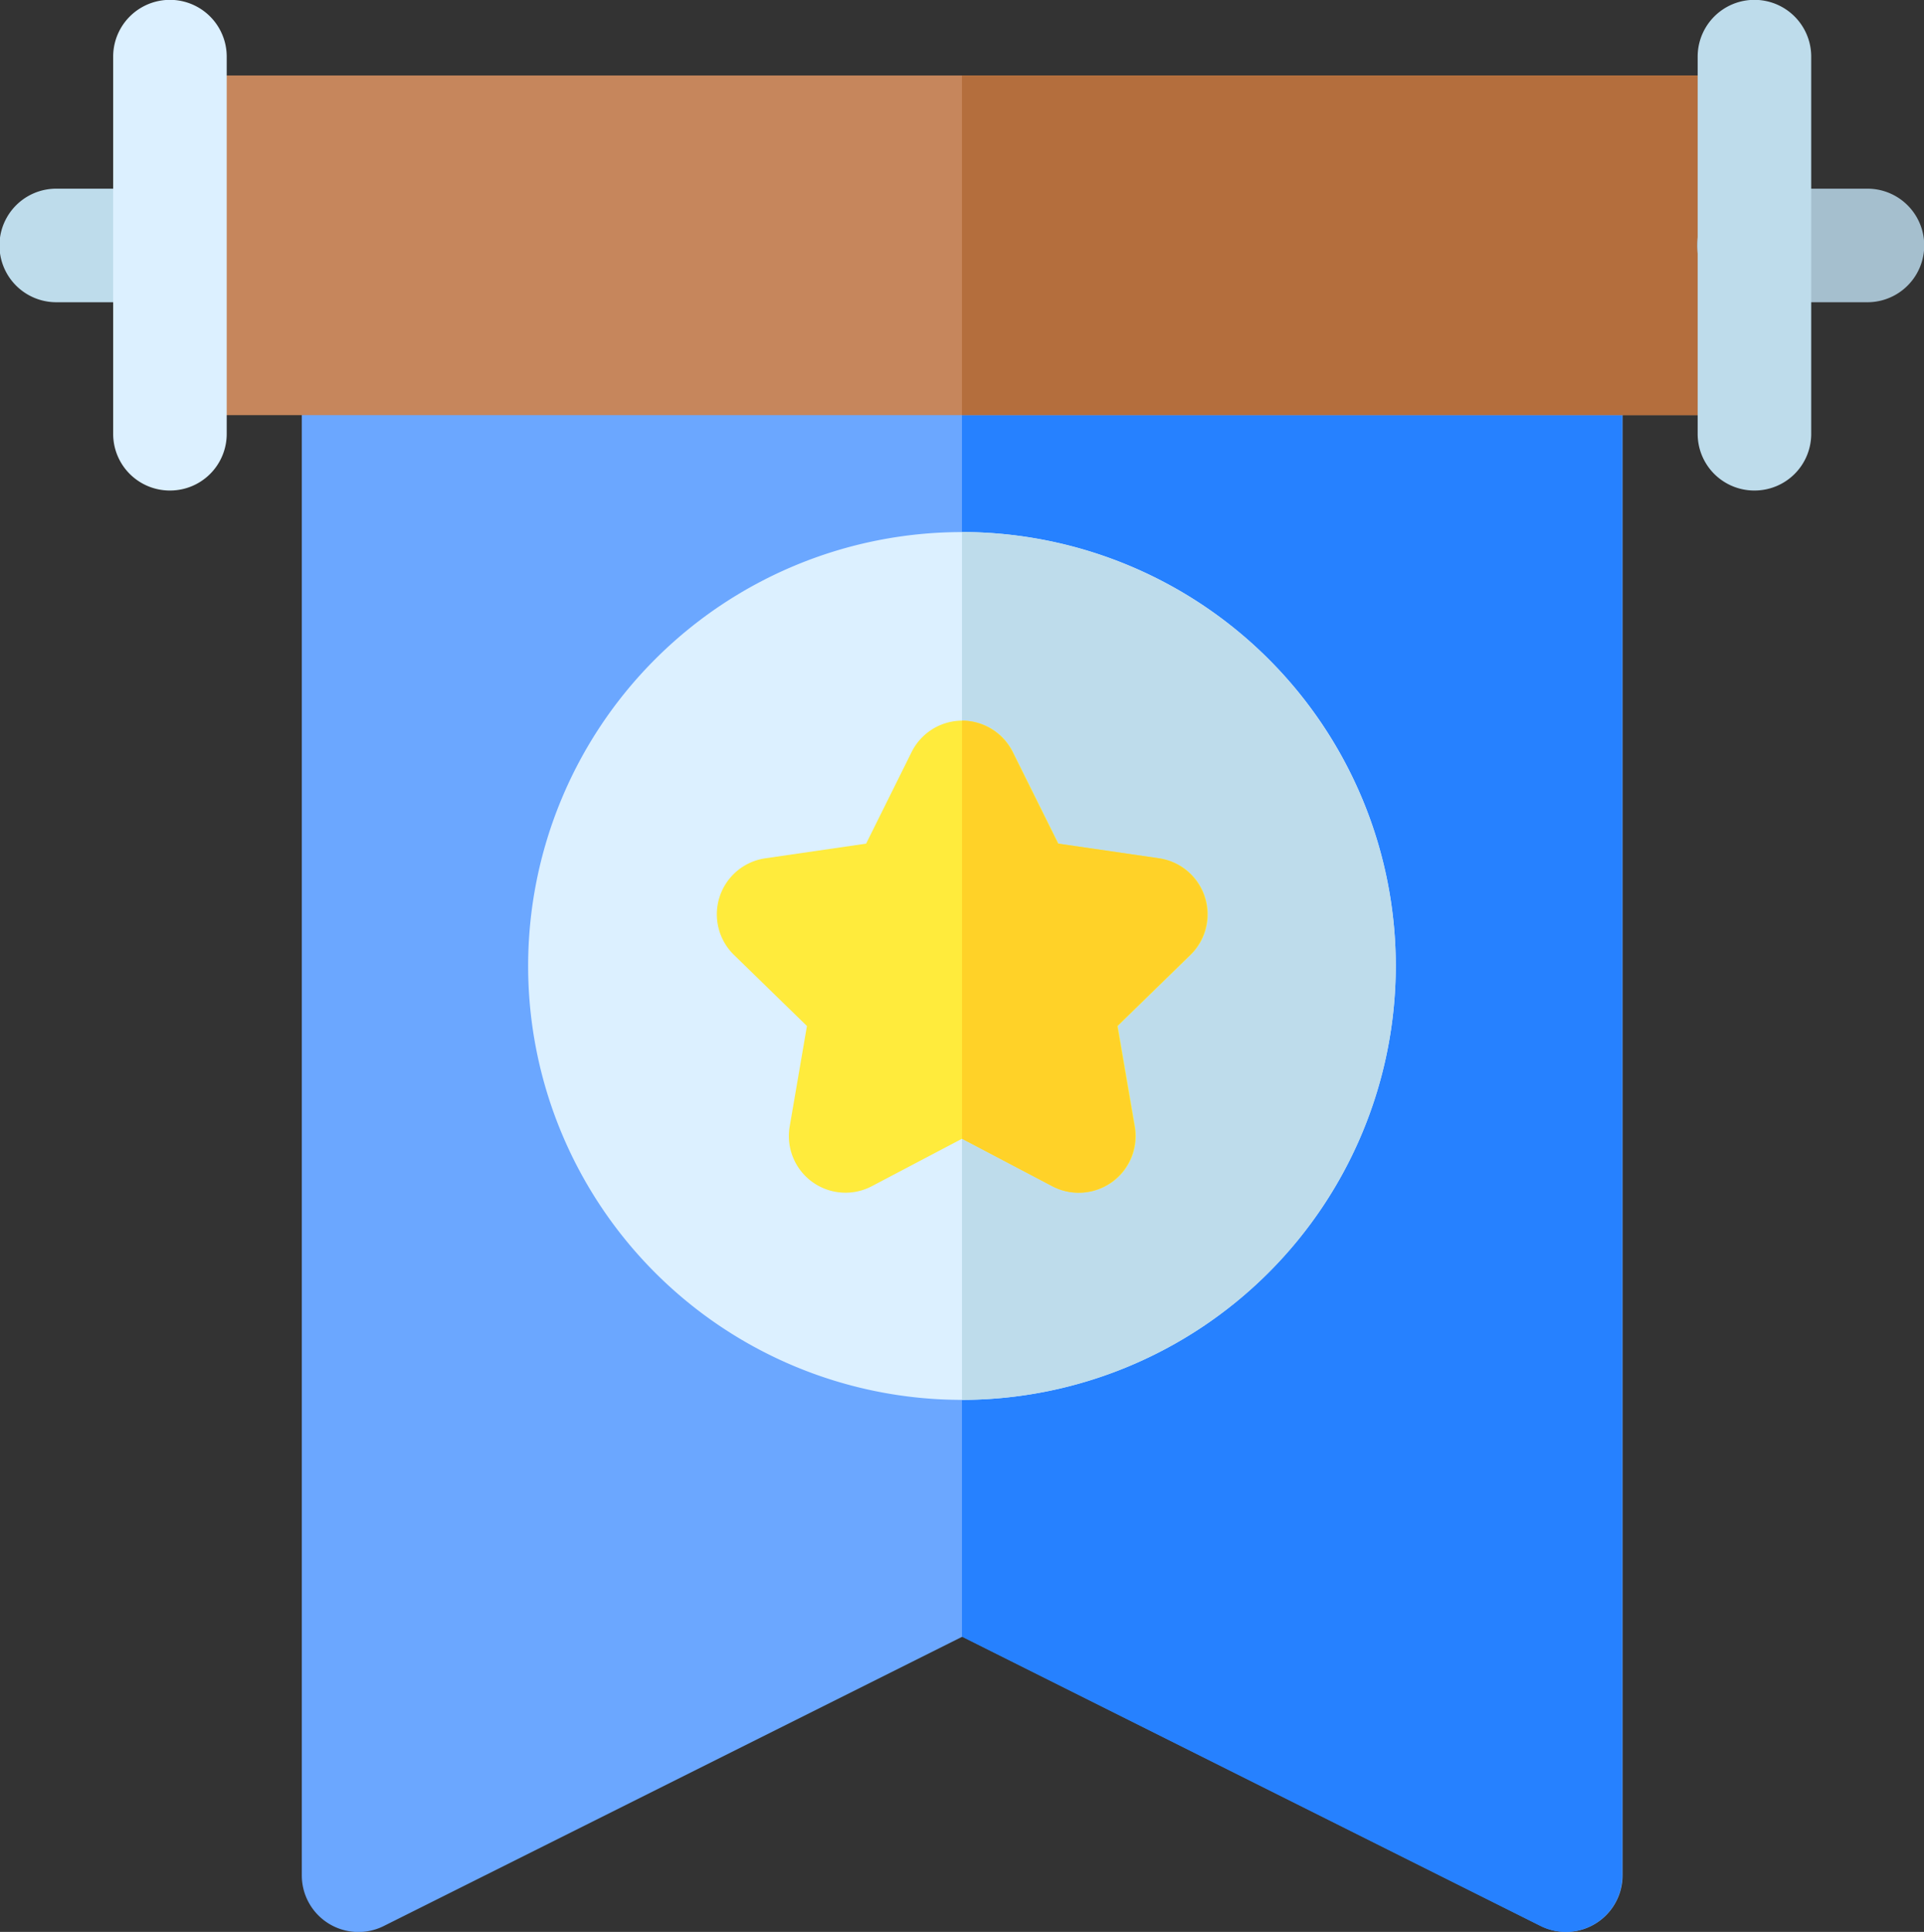 <svg xmlns="http://www.w3.org/2000/svg" width="25.417" height="25.517" viewBox="0 0 25.417 25.517">
  <rect x="0" y="0" width="25.417" height="25.517" fill="#333333" stroke="none"/>
  <g id="standard" transform="translate(-1)">
    <path id="Path_2574" data-name="Path 2574" d="M97.7,101.53a.747.747,0,0,1-.334-.079l-7.64-3.82-7.64,3.82A.748.748,0,0,1,81,100.782V80.748A.748.748,0,0,1,81.748,80H97.7a.748.748,0,0,1,.748.748v20.035a.748.748,0,0,1-.748.748Z" transform="translate(-76.013 -76.013)" fill="#6ba7ff"/>
    <path id="Path_2575" data-name="Path 2575" d="M264.721,100.782V80.748a.748.748,0,0,0-.748-.748H256V97.631l7.64,3.82a.747.747,0,0,0,1.082-.669Z" transform="translate(-242.292 -76.013)" fill="#2681ff"/>
    <path id="Path_2576" data-name="Path 2576" d="M3.243,51.5h-1.5a.748.748,0,0,1,0-1.5h1.5a.748.748,0,1,1,0,1.5Z" transform="translate(0 -47.508)" fill="#bedceb"/>
    <path id="Path_2577" data-name="Path 2577" d="M46,20.748v2.99a.748.748,0,0,0,.748.748H66.184a.748.748,0,0,0,.748-.748v-2.99A.748.748,0,0,0,66.184,20H46.748A.748.748,0,0,0,46,20.748Z" transform="translate(-42.757 -19.003)" fill="#c6865c"/>
    <path id="Path_2578" data-name="Path 2578" d="M146.731,152.463a5.731,5.731,0,1,1,5.731-5.731A5.738,5.738,0,0,1,146.731,152.463Z" transform="translate(-133.023 -133.973)" fill="#dcf0ff"/>
    <path id="Path_2579" data-name="Path 2579" d="M31.748,6.479A.748.748,0,0,1,31,5.731V.748a.748.748,0,0,1,1.5,0V5.731A.748.748,0,0,1,31.748,6.479Z" transform="translate(-28.505)" fill="#dcf0ff"/>
    <path id="Path_2580" data-name="Path 2580" d="M265.718,20H256v4.485h9.718a.748.748,0,0,0,.748-.748v-2.99A.748.748,0,0,0,265.718,20Z" transform="translate(-242.292 -19.003)" fill="#b46e3d"/>
    <path id="Path_2581" data-name="Path 2581" d="M261.731,146.731A5.738,5.738,0,0,0,256,141v11.463A5.738,5.738,0,0,0,261.731,146.731Z" transform="translate(-242.292 -133.973)" fill="#bedceb"/>
    <path id="Path_2582" data-name="Path 2582" d="M453.243,51.5h-1.5a.748.748,0,0,1,0-1.5h1.5a.748.748,0,0,1,0,1.5Z" transform="translate(-427.573 -47.508)" fill="#a5bfce"/>
    <path id="Path_2583" data-name="Path 2583" d="M451.748,6.479A.748.748,0,0,1,451,5.731V.748a.748.748,0,0,1,1.5,0V5.731A.748.748,0,0,1,451.748,6.479Z" transform="translate(-427.573)" fill="#bedceb"/>
    <path id="Path_2584" data-name="Path 2584" d="M195.778,197.235a.747.747,0,0,1-.348-.086l-1.192-.627-1.192.627a.748.748,0,0,1-1.085-.788l.228-1.328-.965-.94a.748.748,0,0,1,.414-1.275l1.333-.194.6-1.208a.748.748,0,0,1,1.341,0l.6,1.208,1.333.194a.748.748,0,0,1,.414,1.275l-.964.94.228,1.328a.748.748,0,0,1-.737.874Z" transform="translate(-180.529 -181.481)" fill="#ffeb3c"/>
    <path id="Path_2585" data-name="Path 2585" d="M257.192,197.149a.748.748,0,0,0,1.085-.788l-.228-1.328.965-.94a.748.748,0,0,0-.414-1.275l-1.333-.194-.6-1.208A.748.748,0,0,0,256,191v5.522Z" transform="translate(-242.291 -181.481)" fill="#ffd228"/>
  </g>
</svg>
